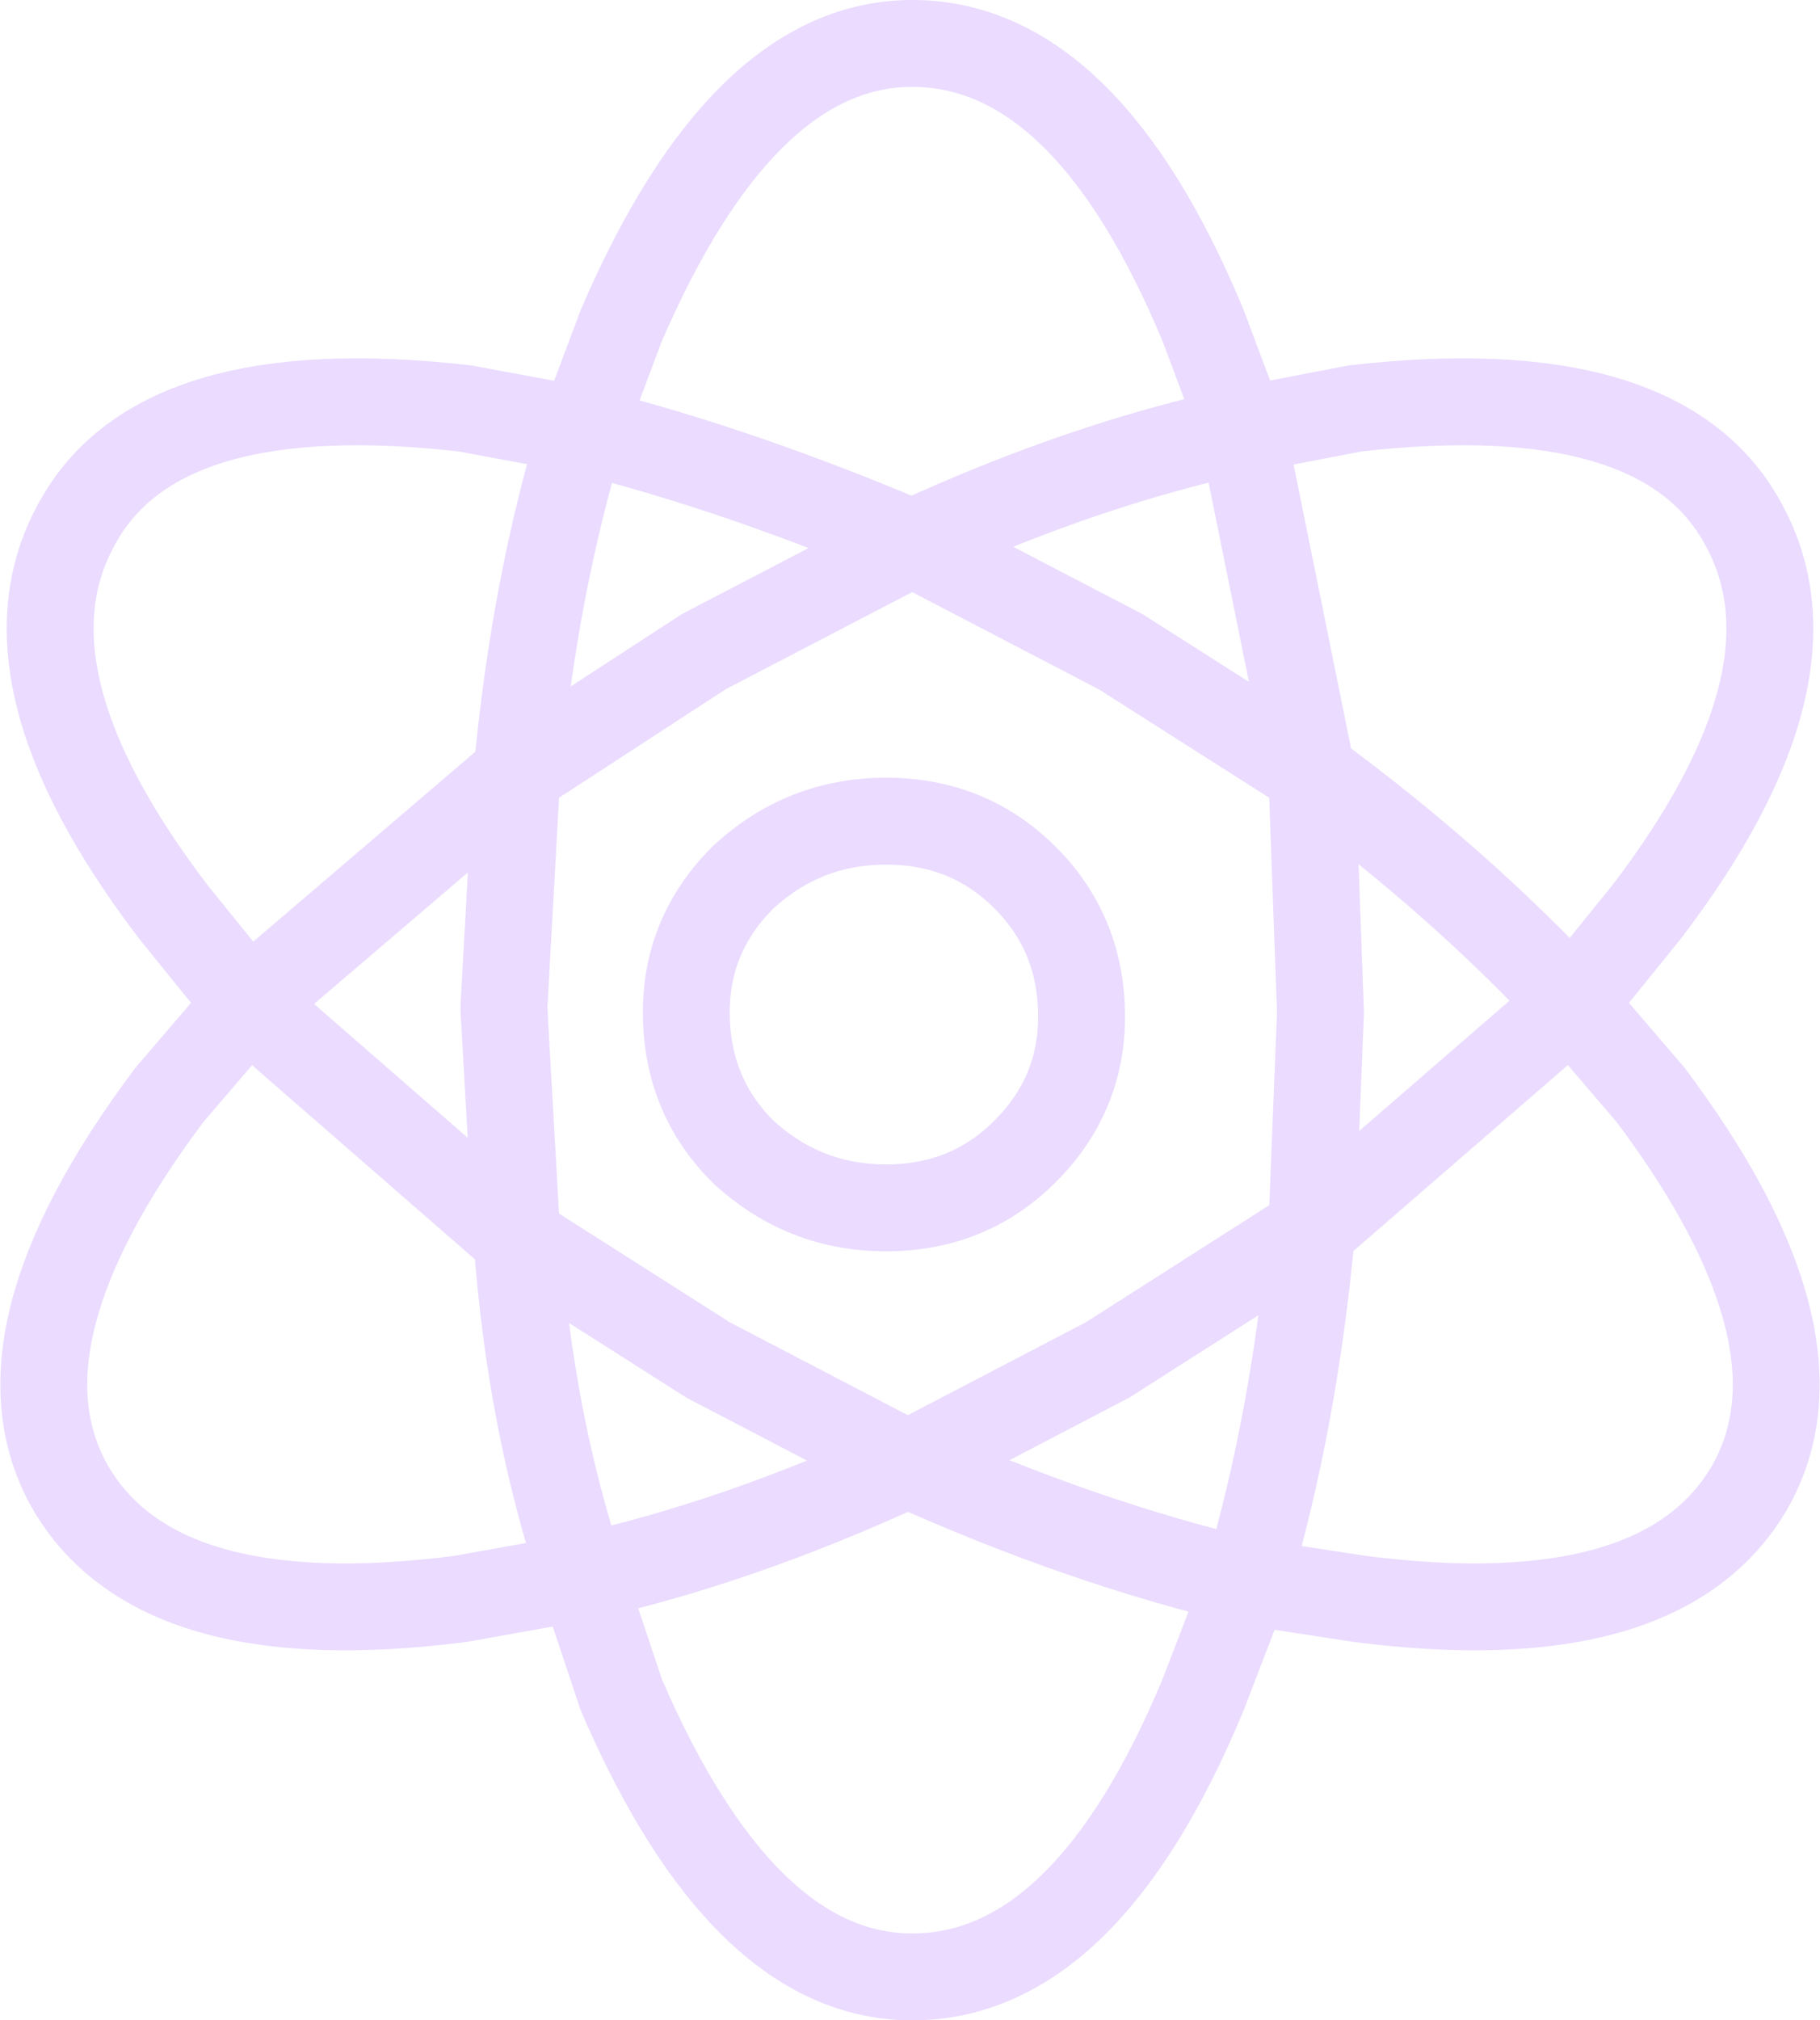 <?xml version="1.0" encoding="UTF-8" standalone="no"?>
<svg xmlns:xlink="http://www.w3.org/1999/xlink" height="23.25px" width="20.95px" xmlns="http://www.w3.org/2000/svg">
  <g transform="matrix(1.0, 0.0, 0.0, 1.0, 10.45, 11.65)">
    <path d="M-3.75 -6.7 L-3.3 -7.9 Q-1.9 -11.15 0.05 -11.15 2.05 -11.15 3.4 -7.9 L3.85 -6.7 5.15 -6.95 Q8.65 -7.35 9.6 -5.65 10.6 -3.9 8.5 -1.15 L7.65 -0.1 8.55 0.95 Q10.65 3.75 9.7 5.45 8.7 7.2 5.2 6.75 L3.9 6.55 3.4 7.85 Q2.05 11.1 0.05 11.1 -1.9 11.1 -3.3 7.85 L-3.75 6.5 -5.15 6.75 Q-8.65 7.2 -9.65 5.45 -10.6 3.75 -8.5 0.95 L-7.6 -0.1 -8.45 -1.15 Q-10.55 -3.9 -9.55 -5.65 -8.6 -7.35 -5.1 -6.95 L-3.75 -6.7 Q-1.95 -6.25 0.05 -5.4 2.0 -6.3 3.85 -6.7 L4.65 -2.75 Q6.35 -1.5 7.65 -0.1 L4.65 2.5 Q4.45 4.7 3.9 6.55 2.0 6.1 0.0 5.2 -1.95 6.1 -3.75 6.5 -4.35 4.7 -4.5 2.6 L-7.6 -0.1 -4.5 -2.75 Q-4.3 -4.9 -3.75 -6.7 M0.05 -5.4 L2.45 -4.15 4.65 -2.75 4.75 0.0 4.65 2.5 2.3 4.0 0.0 5.2 -2.3 4.0 -4.5 2.6 -4.65 -0.05 -4.5 -2.75 -2.35 -4.15 0.05 -5.4 M2.0 0.05 Q2.0 0.95 1.35 1.6 0.7 2.25 -0.25 2.25 -1.2 2.25 -1.9 1.6 -2.55 0.95 -2.55 0.0 -2.55 -0.9 -1.9 -1.55 -1.2 -2.2 -0.25 -2.2 0.7 -2.2 1.35 -1.55 2.0 -0.9 2.0 0.05 Z" fill="none" stroke="#eadbff" stroke-linecap="round" stroke-linejoin="round" stroke-width="1.0"/>
  </g>
</svg>
